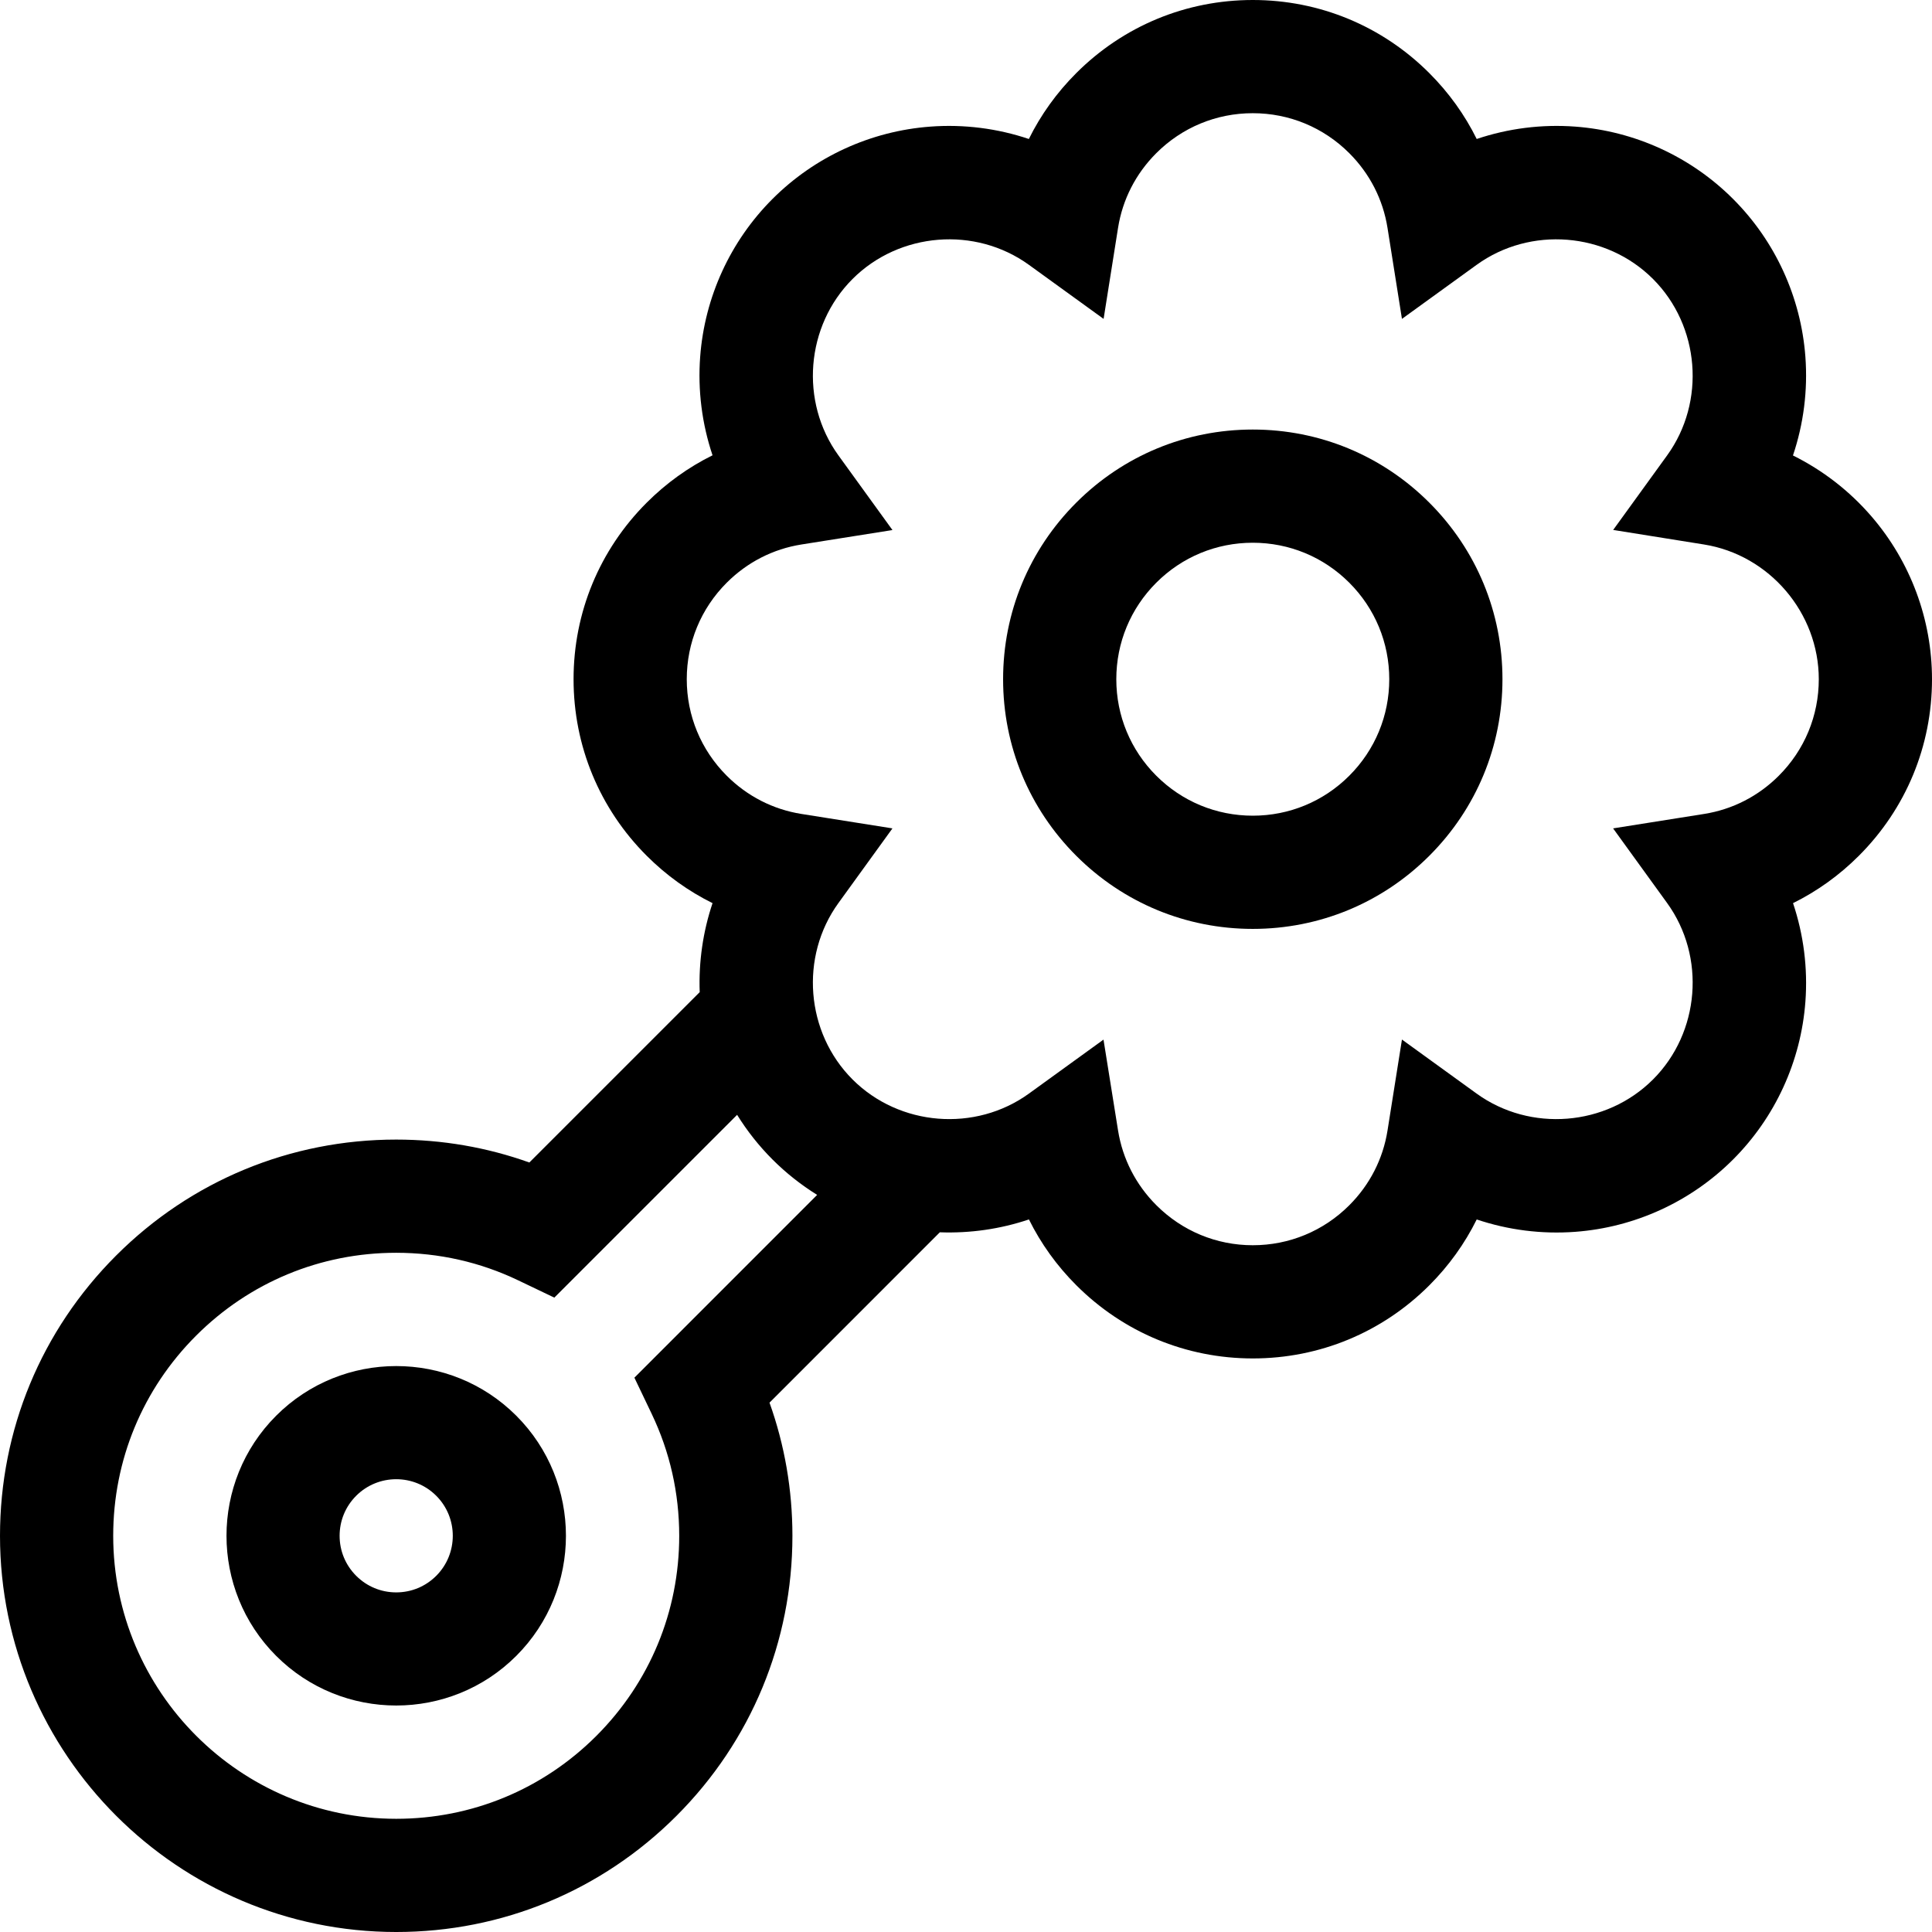 <svg id="Capa_1" enable-background="new 0 0 512 512" height="512" viewBox="0 0 512 512" width="512" xmlns="http://www.w3.org/2000/svg"><g><path d="m332 113.833c-17.674 0-34.29 6.882-46.787 19.379-12.498 12.498-19.381 29.114-19.381 46.788s6.883 34.29 19.381 46.788c12.497 12.497 29.113 19.379 46.787 19.379 17.675 0 34.29-6.882 46.787-19.379 12.498-12.498 19.381-29.114 19.381-46.788s-6.883-34.29-19.381-46.787c-12.497-12.498-29.112-19.38-46.787-19.38zm25.574 91.74c-6.831 6.832-15.913 10.593-25.574 10.593-9.66 0-18.743-3.762-25.574-10.593s-10.594-15.913-10.594-25.574 3.763-18.743 10.594-25.574c6.831-6.832 15.914-10.593 25.574-10.593 9.661 0 18.743 3.762 25.574 10.593s10.594 15.913 10.594 25.574-3.763 18.743-10.594 25.574z"/><path d="m512 180c0-15.813-5.688-31.129-16.019-43.125-5.838-6.78-12.941-12.26-20.827-16.171 2.811-8.341 3.958-17.24 3.292-26.162-1.178-15.786-7.984-30.639-19.167-41.821-11.182-11.182-26.032-17.989-41.818-19.167-8.907-.667-17.79.478-26.118 3.277-3.165-6.397-7.383-12.278-12.556-17.451-12.497-12.498-29.112-19.38-46.786-19.38s-34.29 6.882-46.788 19.38c-5.173 5.173-9.391 11.053-12.556 17.451-8.328-2.8-17.212-3.944-26.118-3.277-15.786 1.178-30.637 7.985-41.818 19.167-11.182 11.181-17.988 26.033-19.167 41.818-.665 8.906.478 17.79 3.276 26.119-6.397 3.165-12.277 7.382-17.45 12.555-12.497 12.497-19.38 29.113-19.38 46.786 0 17.674 6.883 34.29 19.38 46.787 5.173 5.173 11.054 9.391 17.451 12.555-2.534 7.539-3.695 15.534-3.403 23.587l-45.145 45.145c-11.26-4.026-23.084-6.065-35.28-6.074-.009 0-.013 0-.021 0-28.035 0-54.397 10.92-74.226 30.749-19.833 19.834-30.756 46.203-30.756 74.255.012 57.884 47.113 104.986 105 104.997 28.049 0 54.418-10.923 74.252-30.756 19.834-19.834 30.754-46.202 30.748-74.255-.009-12.19-2.048-24.012-6.074-35.273l45.138-45.146c8.064.294 16.066-.868 23.613-3.408 3.167 6.395 7.385 12.272 12.555 17.441 12.51 12.508 29.119 19.396 46.769 19.396 17.674 0 34.29-6.882 46.787-19.38 5.173-5.173 9.391-11.053 12.556-17.451 8.328 2.8 17.209 3.942 26.119 3.277 15.785-1.179 30.637-7.986 41.818-19.167 11.182-11.182 17.988-26.033 19.167-41.818.665-8.906-.478-17.79-3.277-26.119 6.397-3.165 12.277-7.382 17.45-12.555 12.496-12.497 19.379-29.113 19.379-46.786zm-339.302 194.671c4.837 10.115 7.294 20.995 7.302 32.332.004 20.029-7.796 38.862-21.962 53.028-14.167 14.167-33.003 21.969-53.035 21.969-41.349-.008-74.995-33.654-75.003-75 0-20.035 7.802-38.871 21.969-53.038 14.163-14.163 32.989-21.962 53.006-21.962h.015c11.345.008 22.226 2.465 32.338 7.302l9.574 4.58 48.439-48.439c2.649 4.263 5.785 8.242 9.38 11.837 3.594 3.594 7.571 6.729 11.833 9.377l-48.433 48.442zm298.709-169.098c-5.435 5.435-12.281 8.938-19.8 10.131l-24.117 3.827 14.316 19.782c10.295 14.226 8.688 34.325-3.739 46.752-12.428 12.427-32.529 14.036-46.754 3.741l-19.781-14.315-3.827 24.116c-1.193 7.519-4.696 14.365-10.131 19.8-6.831 6.831-15.913 10.593-25.574 10.593-9.638 0-18.714-3.769-25.558-10.611-5.433-5.432-8.941-12.281-10.146-19.806l-3.855-24.074-19.751 14.295c-14.227 10.297-34.327 8.69-46.756-3.737-12.428-12.428-14.035-32.527-3.74-46.753l14.316-19.782-24.117-3.827c-7.519-1.193-14.365-4.696-19.8-10.131-6.831-6.832-10.593-15.914-10.593-25.575 0-9.66 3.762-18.742 10.593-25.573 5.435-5.435 12.281-8.938 19.8-10.13l24.118-3.826-14.317-19.783c-10.295-14.226-8.688-34.326 3.74-46.753 12.427-12.428 32.525-14.036 46.753-3.74l19.781 14.316 3.827-24.117c1.193-7.519 4.696-14.366 10.131-19.8 6.832-6.831 15.914-10.593 25.575-10.593 9.66 0 18.742 3.762 25.573 10.593 5.435 5.435 8.938 12.281 10.131 19.8l3.827 24.118 19.781-14.317c14.228-10.296 34.324-8.688 46.753 3.74 12.428 12.429 14.035 32.529 3.738 46.756l-14.294 19.749 24.072 3.857c17.342 2.777 30.418 18.127 30.418 35.704 0 9.66-3.762 18.742-10.593 25.573z"/><path d="m73.182 375.18c-17.546 17.545-17.546 46.094 0 63.64 8.772 8.773 20.296 13.159 31.819 13.159 11.524 0 23.048-4.386 31.82-13.159h.001c17.544-17.545 17.544-46.094-.001-63.64-17.546-17.546-46.095-17.544-63.639 0zm42.426 42.427c-2.833 2.833-6.601 4.393-10.606 4.393-4.007 0-7.774-1.56-10.607-4.393s-4.394-6.6-4.394-10.607 1.561-7.773 4.394-10.606c2.925-2.925 6.766-4.387 10.607-4.387s7.683 1.462 10.605 4.386c5.849 5.849 5.849 15.365.001 21.214z"/></g></svg>